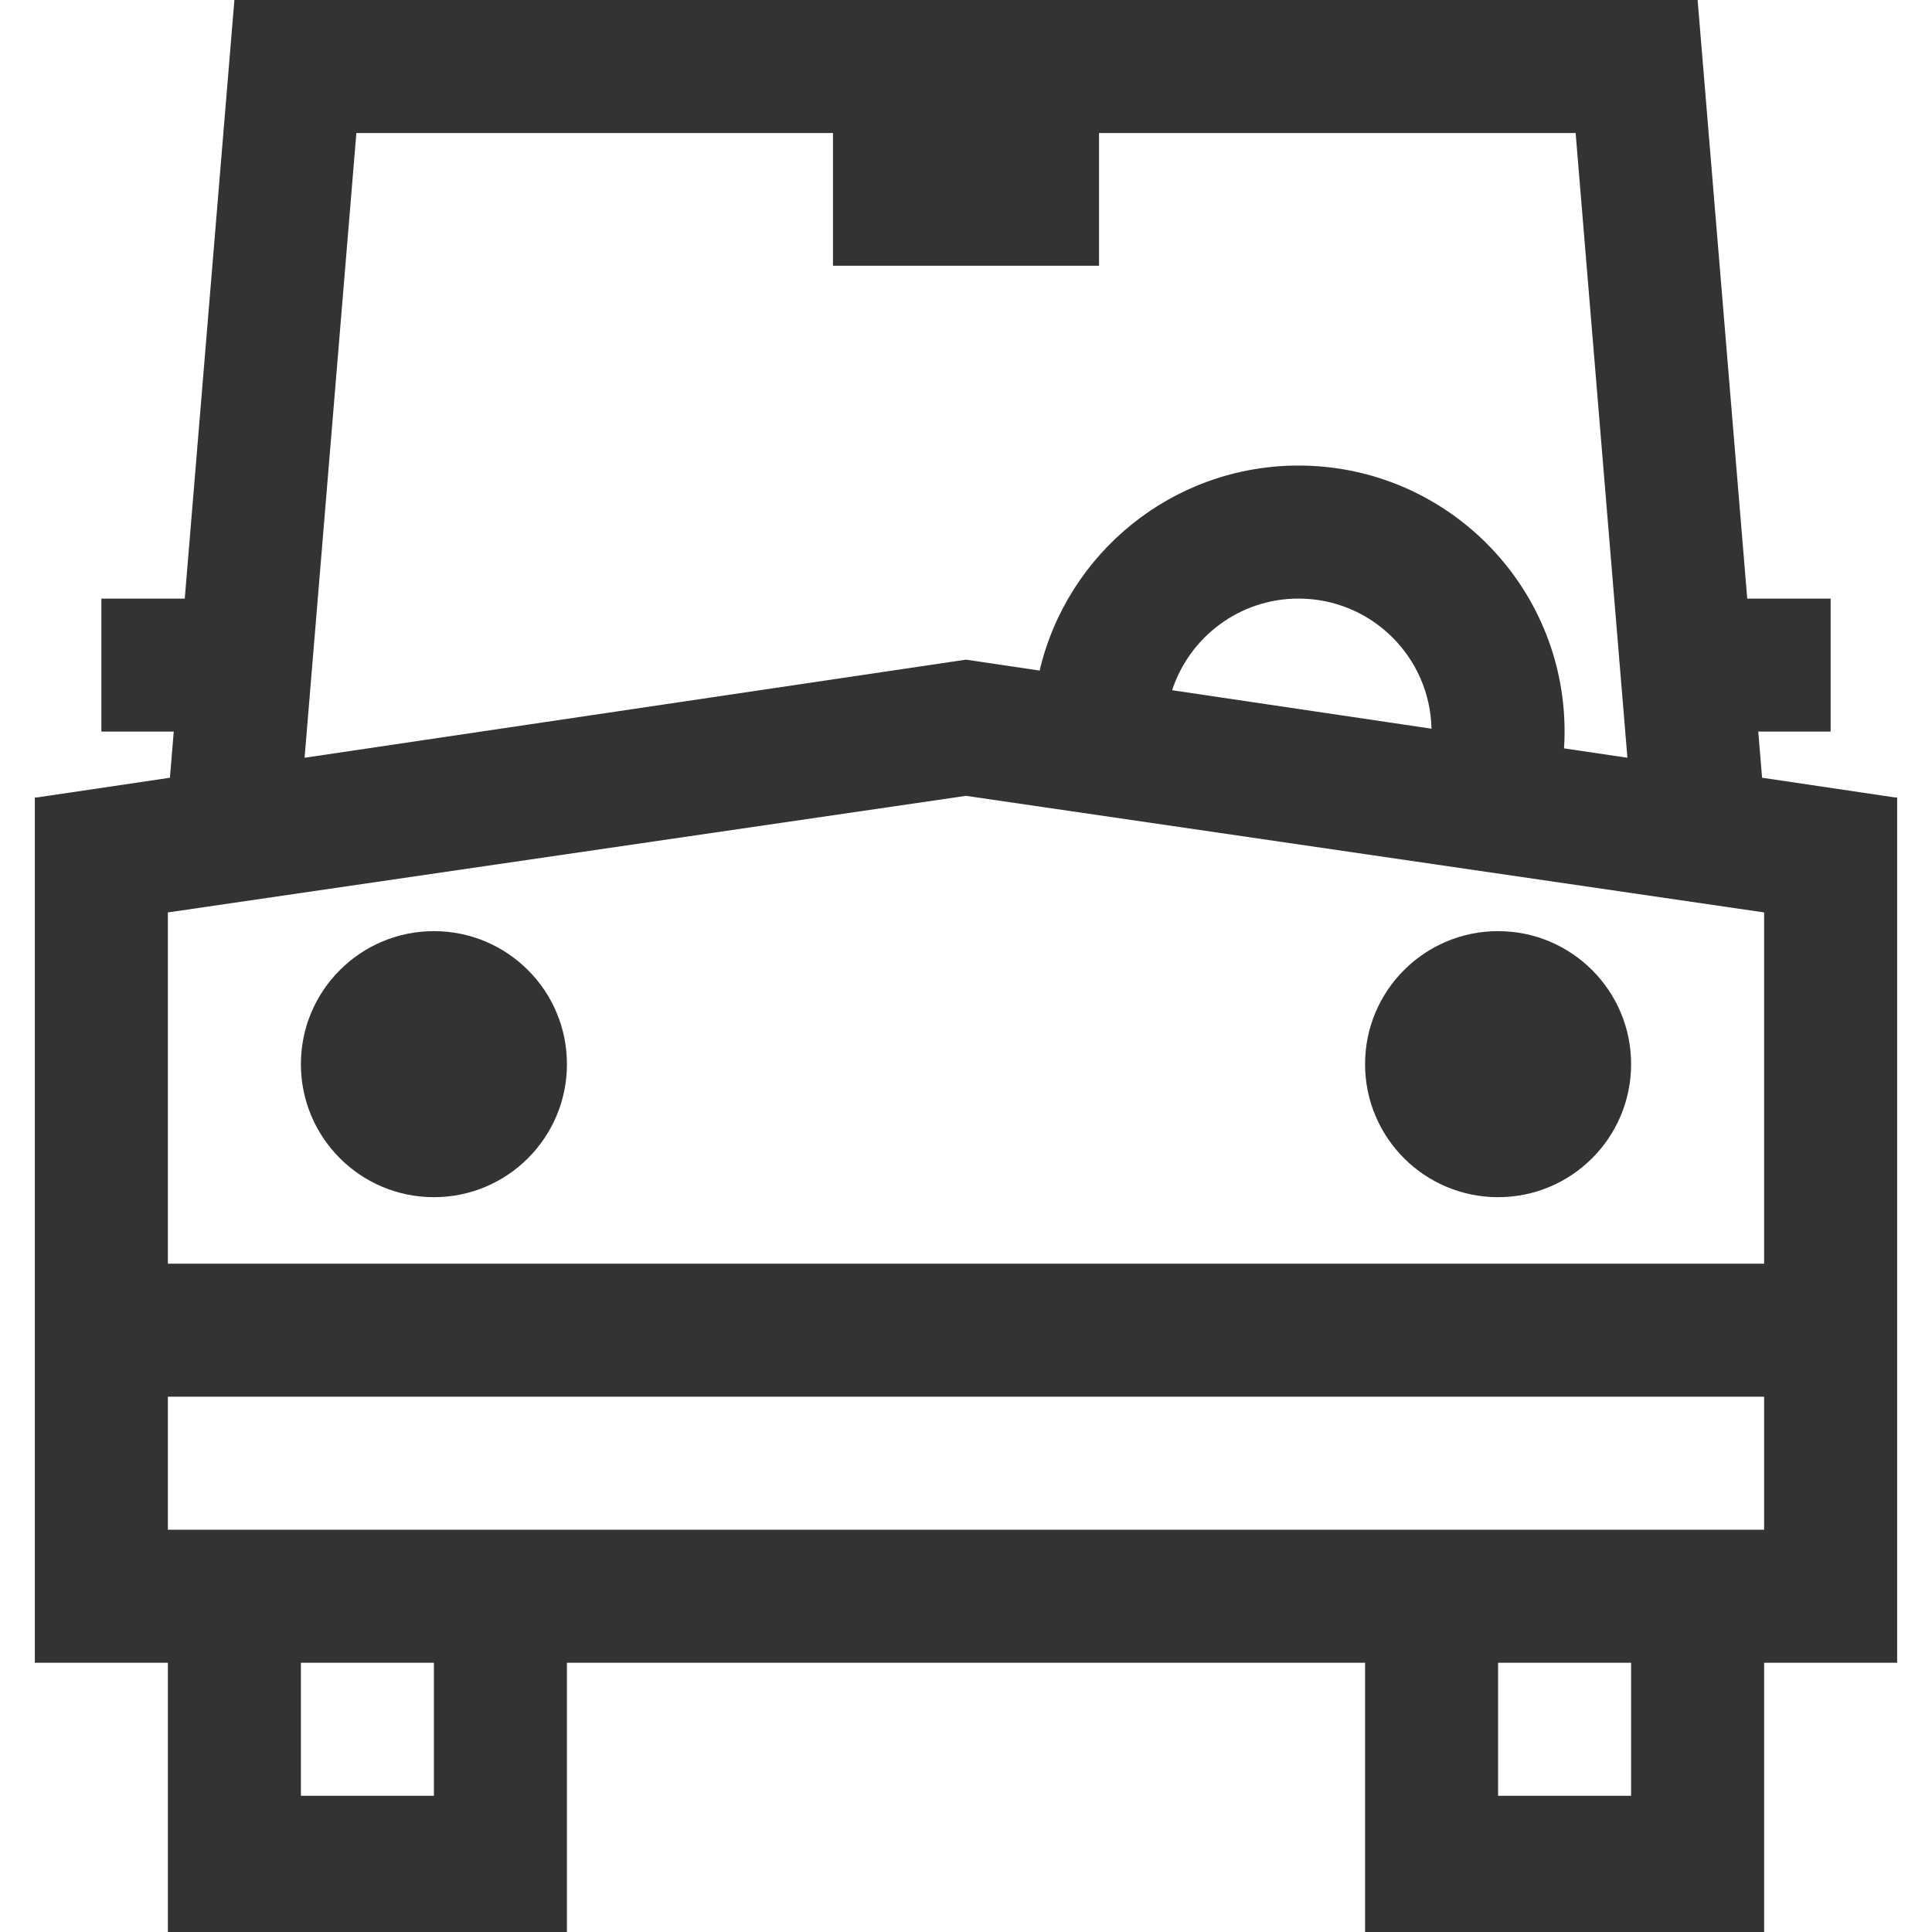 <?xml version="1.0" encoding="utf-8"?>
<!-- Generator: Adobe Illustrator 16.0.0, SVG Export Plug-In . SVG Version: 6.00 Build 0)  -->
<!DOCTYPE svg PUBLIC "-//W3C//DTD SVG 1.1//EN" "http://www.w3.org/Graphics/SVG/1.1/DTD/svg11.dtd">
<svg version="1.1" id="Capa_1" xmlns="http://www.w3.org/2000/svg" xmlns:xlink="http://www.w3.org/1999/xlink" x="0px" y="0px"
	 width="2000px" height="2000px" viewBox="0 0 2000 2000" enable-background="new 0 0 2000 2000" xml:space="preserve">
<g>
	<g>
		<path fill="#333333" d="M449.187,963.908c-76.045,0-137.707,61.651-137.707,137.707c0,76.057,61.662,137.709,137.707,137.709
			c76.051,0,137.71-61.652,137.71-137.709C586.894,1025.561,525.237,963.908,449.187,963.908z M1550.812,1239.324
			c76.045,0,137.707-61.651,137.707-137.709c0-76.055-61.661-137.707-137.707-137.707c-76.055,0-137.707,61.651-137.707,137.707
			C1413.105,1177.672,1474.758,1239.324,1550.812,1239.324z M1961.497,825.488l-137.395-20.38l-3.956-47.753h74.927V619.657h-86.341
			L1757.365,0H242.639l-51.372,619.656h-86.335v137.699h74.921l-3.956,47.752L38.511,825.489h-2.438v895.79h137.708V2000h413.104
			v-278.721h826.23V2000h413.104v-278.721h137.71V825.488H1961.497z M368.918,137.698h493.377v137.386h275.412V137.698h493.373
			l53.615,646.732l-65.609-9.731c0.371-5.735,0.569-11.513,0.569-17.344c0-152.101-123.295-275.406-275.396-275.406
			c-130.35,0-239.471,90.591-268.039,212.221L1000,682.865L315.303,784.43L368.918,137.698z M1481.882,754.348l-268.499-39.831
			c18.019-55.068,69.783-94.866,130.877-94.866C1419.299,619.652,1480.274,679.692,1481.882,754.348z M449.187,1858.981H311.479
			v-137.704h137.707V1858.981z M1688.52,1858.981h-137.707v-137.704h137.707V1858.981z M1826.218,1583.579H173.781v-137.71h1652.437
			V1583.579L1826.218,1583.579z M1826.218,1308.173H173.781v-363.63L1000,823.847l826.218,120.696V1308.173L1826.218,1308.173z"/>
	</g>
</g>
</svg>
